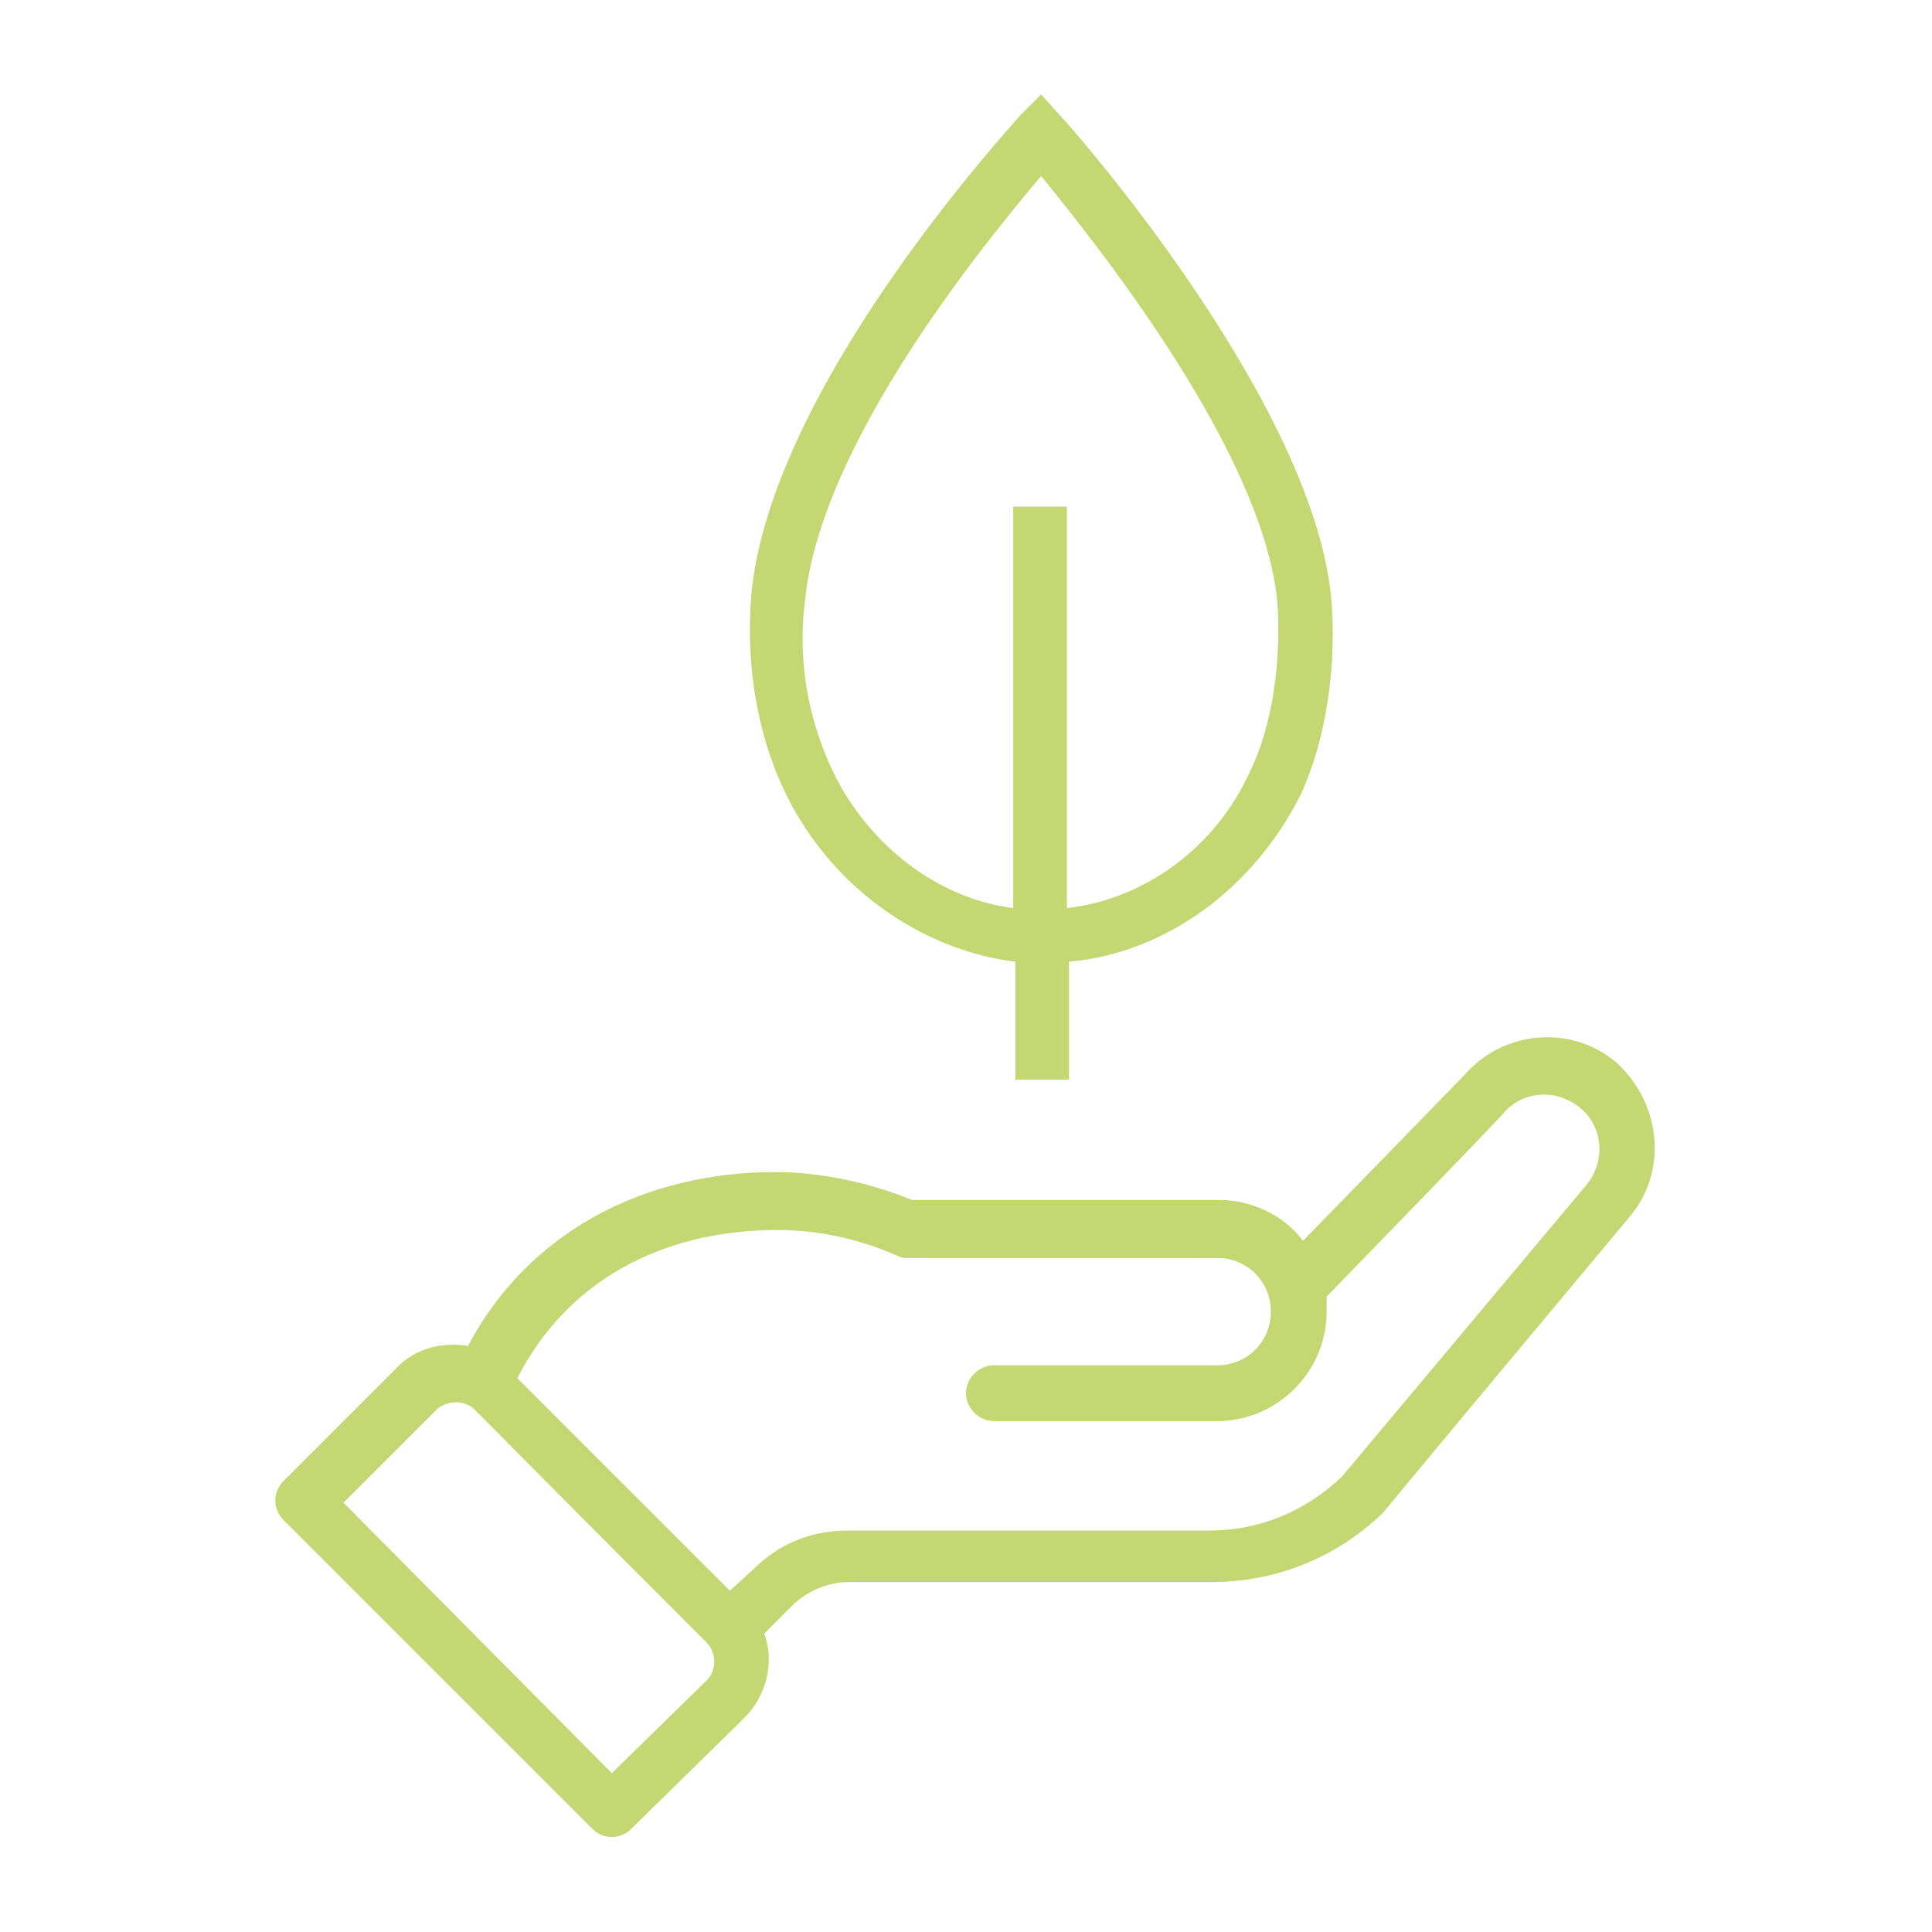 <?xml version="1.0" encoding="utf-8"?>
<!-- Generator: Adobe Illustrator 23.0.1, SVG Export Plug-In . SVG Version: 6.00 Build 0)  -->
<svg version="1.1" id="Ebene_1" xmlns="http://www.w3.org/2000/svg" xmlns:xlink="http://www.w3.org/1999/xlink" x="0px" y="0px"
	 viewBox="0 0 90 90" style="enable-background:new 0 0 90 90;" xml:space="preserve">
<style type="text/css">
	.st0{fill:#C5D773;}
</style>
<g>
	<path class="st0" d="M27.6,85.2c0.5,0.5,1.3,0.5,1.8,0l5.3-5.2c1-1,1.4-2.6,0.9-3.9l1.3-1.3c0.7-0.7,1.7-1.1,2.6-1.1h16.9
		c3,0,5.8-1.1,8-3.2c0.1-0.1-0.7,0.8,11.5-13.8c1.8-2.1,1.5-5.3-0.6-7.2c-2.1-1.8-5.3-1.5-7.1,0.6l-7.5,7.7
		c-0.9-1.2-2.4-1.9-3.9-1.9H42.5c-2-0.8-4.2-1.3-6.4-1.3c-6.1,0-11.5,2.8-14.3,8.1c-1.2-0.2-2.5,0.1-3.4,1.1l-5.2,5.2
		c-0.5,0.5-0.5,1.3,0,1.8L27.6,85.2z M36.2,57.3c1.9,0,3.8,0.4,5.6,1.2c0.2,0.1,0.3,0.1,0.5,0.1h14.4c1.4,0,2.5,1.1,2.5,2.5
		c0,1.4-1.1,2.5-2.5,2.5H46.3c-0.7,0-1.3,0.6-1.3,1.3c0,0.7,0.6,1.3,1.3,1.3h10.4c2.8,0,5.1-2.3,5.1-5.1c0-0.2,0-0.4,0-0.7
		C69,53,70,51.9,70,51.9c0.9-1.1,2.5-1.2,3.6-0.3c1.1,0.9,1.2,2.5,0.3,3.6L62.5,68.8c-1.7,1.6-3.8,2.5-6.2,2.5H39.5
		c-1.7,0-3.2,0.6-4.4,1.8l-1.1,1l-9.9-9.9C26.4,59.7,30.8,57.3,36.2,57.3z M20.3,65.7c0.4-0.4,1.1-0.5,1.6-0.2
		c0.2,0.1-0.4-0.4,11,11c0.5,0.5,0.5,1.3,0,1.8l-4.4,4.3L16,70L20.3,65.7z"/>
	<path class="st0" d="M62,27.7C61,18.5,49.9,5.9,49.4,5.4l-0.9-1l-1,1C47.1,5.9,35.9,18,35,27.7c-0.3,3.6,0.4,7.3,2.1,10.2
		c2.2,3.8,6.1,6.4,10.2,6.9v5.5h2.5v-5.5c4.5-0.4,8.6-3.4,10.8-7.8C61.8,34.4,62.3,30.9,62,27.7z M58.2,36c-1.6,3.5-4.9,5.9-8.5,6.3
		V23.6h-2.5v18.7c-3.2-0.4-6.2-2.5-8-5.6c-1.4-2.5-2.1-5.6-1.7-8.7c0.7-7.3,8.3-16.6,11-19.8c2.6,3.2,10.3,12.8,11,19.8
		C59.7,30.7,59.3,33.8,58.2,36z"/>
</g>
</svg>
